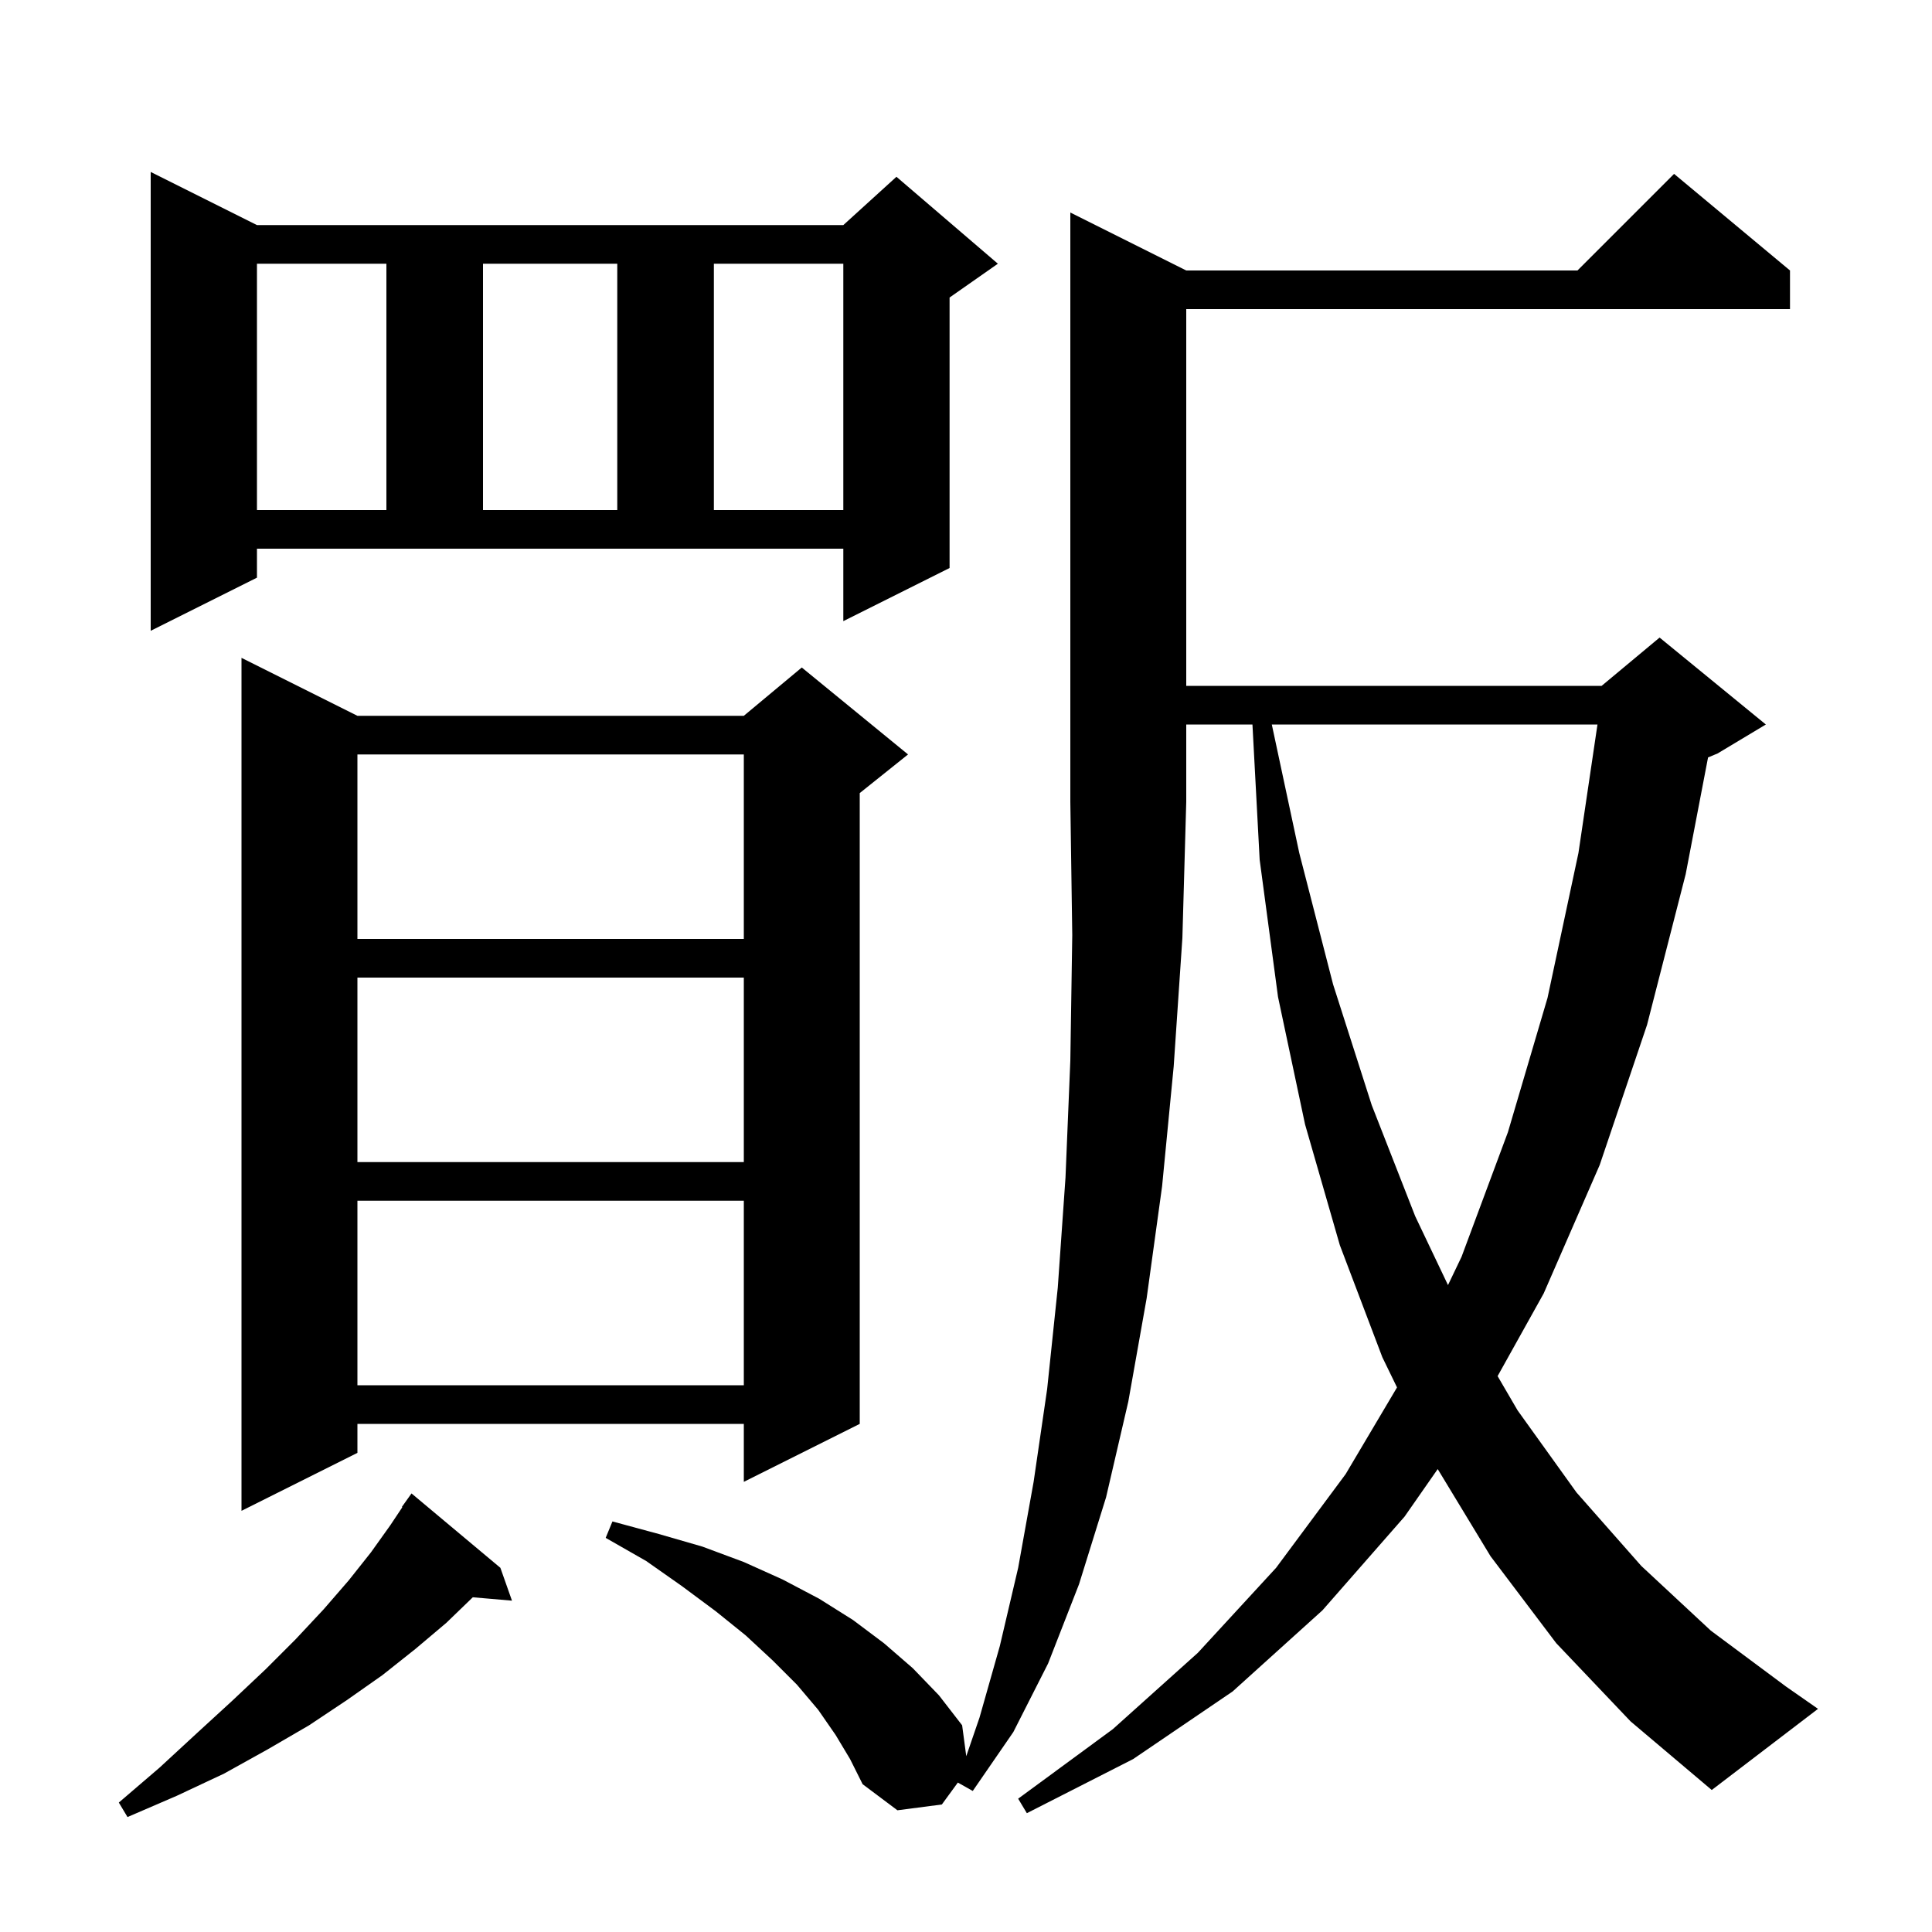 <svg xmlns="http://www.w3.org/2000/svg" xmlns:xlink="http://www.w3.org/1999/xlink" version="1.1" baseProfile="full" viewBox="0 0 200 200" width="200" height="200">
<g fill="black">
<path d="M 51.8 162.3 L 53.0 165.7 L 48.944 165.35 L 46.2 168.0 L 43.0 170.7 L 39.6 173.4 L 35.9 176.0 L 32.0 178.6 L 27.7 181.1 L 23.2 183.6 L 18.3 185.9 L 13.2 188.1 L 12.3 186.6 L 16.5 183.0 L 20.4 179.4 L 24.0 176.1 L 27.5 172.8 L 30.6 169.7 L 33.5 166.6 L 36.1 163.6 L 38.4 160.7 L 40.4 157.9 L 41.647 156.029 L 41.6 156.0 L 42.6 154.6 Z M 86.5 179.6 L 84.7 177.0 L 82.5 174.4 L 80.0 171.9 L 77.2 169.3 L 74.1 166.8 L 70.6 164.2 L 66.9 161.6 L 62.7 159.2 L 63.4 157.5 L 68.2 158.8 L 72.7 160.1 L 77.0 161.7 L 81.0 163.5 L 84.8 165.5 L 88.3 167.7 L 91.5 170.1 L 94.5 172.7 L 97.2 175.5 L 99.6 178.6 L 100.027 181.8 L 101.4 177.8 L 103.5 170.4 L 105.4 162.3 L 107.0 153.4 L 108.4 143.8 L 109.5 133.3 L 110.3 121.9 L 110.8 109.8 L 111.0 96.8 L 110.8 83.0 L 110.8 22.0 L 122.8 28.0 L 163.3 28.0 L 173.3 18.0 L 185.3 28.0 L 185.3 32.0 L 122.8 32.0 L 122.8 71.0 L 165.8 71.0 L 171.8 66.0 L 182.8 75.0 L 177.8 78.0 L 176.817 78.41 L 174.5 90.5 L 170.5 106.1 L 165.6 120.6 L 159.8 133.9 L 155.032 142.455 L 157.1 146.0 L 163.2 154.5 L 169.9 162.1 L 177.1 168.8 L 184.9 174.6 L 188.2 176.9 L 177.2 185.3 L 168.8 178.2 L 161.1 170.1 L 154.3 161.1 L 148.832 152.078 L 145.4 157.0 L 136.9 166.7 L 127.6 175.1 L 117.3 182.1 L 106.3 187.7 L 105.4 186.2 L 115.2 179.0 L 124.0 171.1 L 132.1 162.3 L 139.3 152.6 L 144.619 143.625 L 143.1 140.5 L 138.7 128.9 L 135.1 116.4 L 132.3 103.2 L 130.4 89.0 L 129.653 75.0 L 122.8 75.0 L 122.8 83.0 L 122.4 97.1 L 121.5 110.4 L 120.3 122.8 L 118.7 134.4 L 116.8 145.1 L 114.5 155.0 L 111.7 164.0 L 108.5 172.2 L 104.9 179.3 L 100.7 185.4 L 99.156 184.531 L 97.5 186.8 L 92.9 187.4 L 89.3 184.7 L 88.0 182.1 Z M 37.0 74.1 L 77.0 74.1 L 83.0 69.1 L 94.0 78.1 L 89.0 82.1 L 89.0 147.4 L 77.0 153.4 L 77.0 147.4 L 37.0 147.4 L 37.0 150.4 L 25.0 156.4 L 25.0 68.1 Z M 37.0 124.3 L 37.0 143.4 L 77.0 143.4 L 77.0 124.3 Z M 131.657 75.0 L 134.5 88.3 L 138.0 101.9 L 142.0 114.4 L 146.5 125.9 L 149.896 133.032 L 151.3 130.1 L 156.1 117.2 L 160.2 103.3 L 163.4 88.3 L 165.37 75.0 Z M 37.0 101.2 L 37.0 120.3 L 77.0 120.3 L 77.0 101.2 Z M 37.0 78.1 L 37.0 97.2 L 77.0 97.2 L 77.0 78.1 Z M 26.6 59.8 L 15.6 65.3 L 15.6 17.8 L 26.6 23.3 L 87.3 23.3 L 92.8 18.3 L 103.3 27.3 L 98.3 30.8 L 98.3 58.8 L 87.3 64.3 L 87.3 56.8 L 26.6 56.8 Z M 26.6 27.3 L 26.6 52.8 L 40.0 52.8 L 40.0 27.3 Z M 50.0 27.3 L 50.0 52.8 L 63.9 52.8 L 63.9 27.3 Z M 73.9 27.3 L 73.9 52.8 L 87.3 52.8 L 87.3 27.3 Z " />
</g>
</svg>
